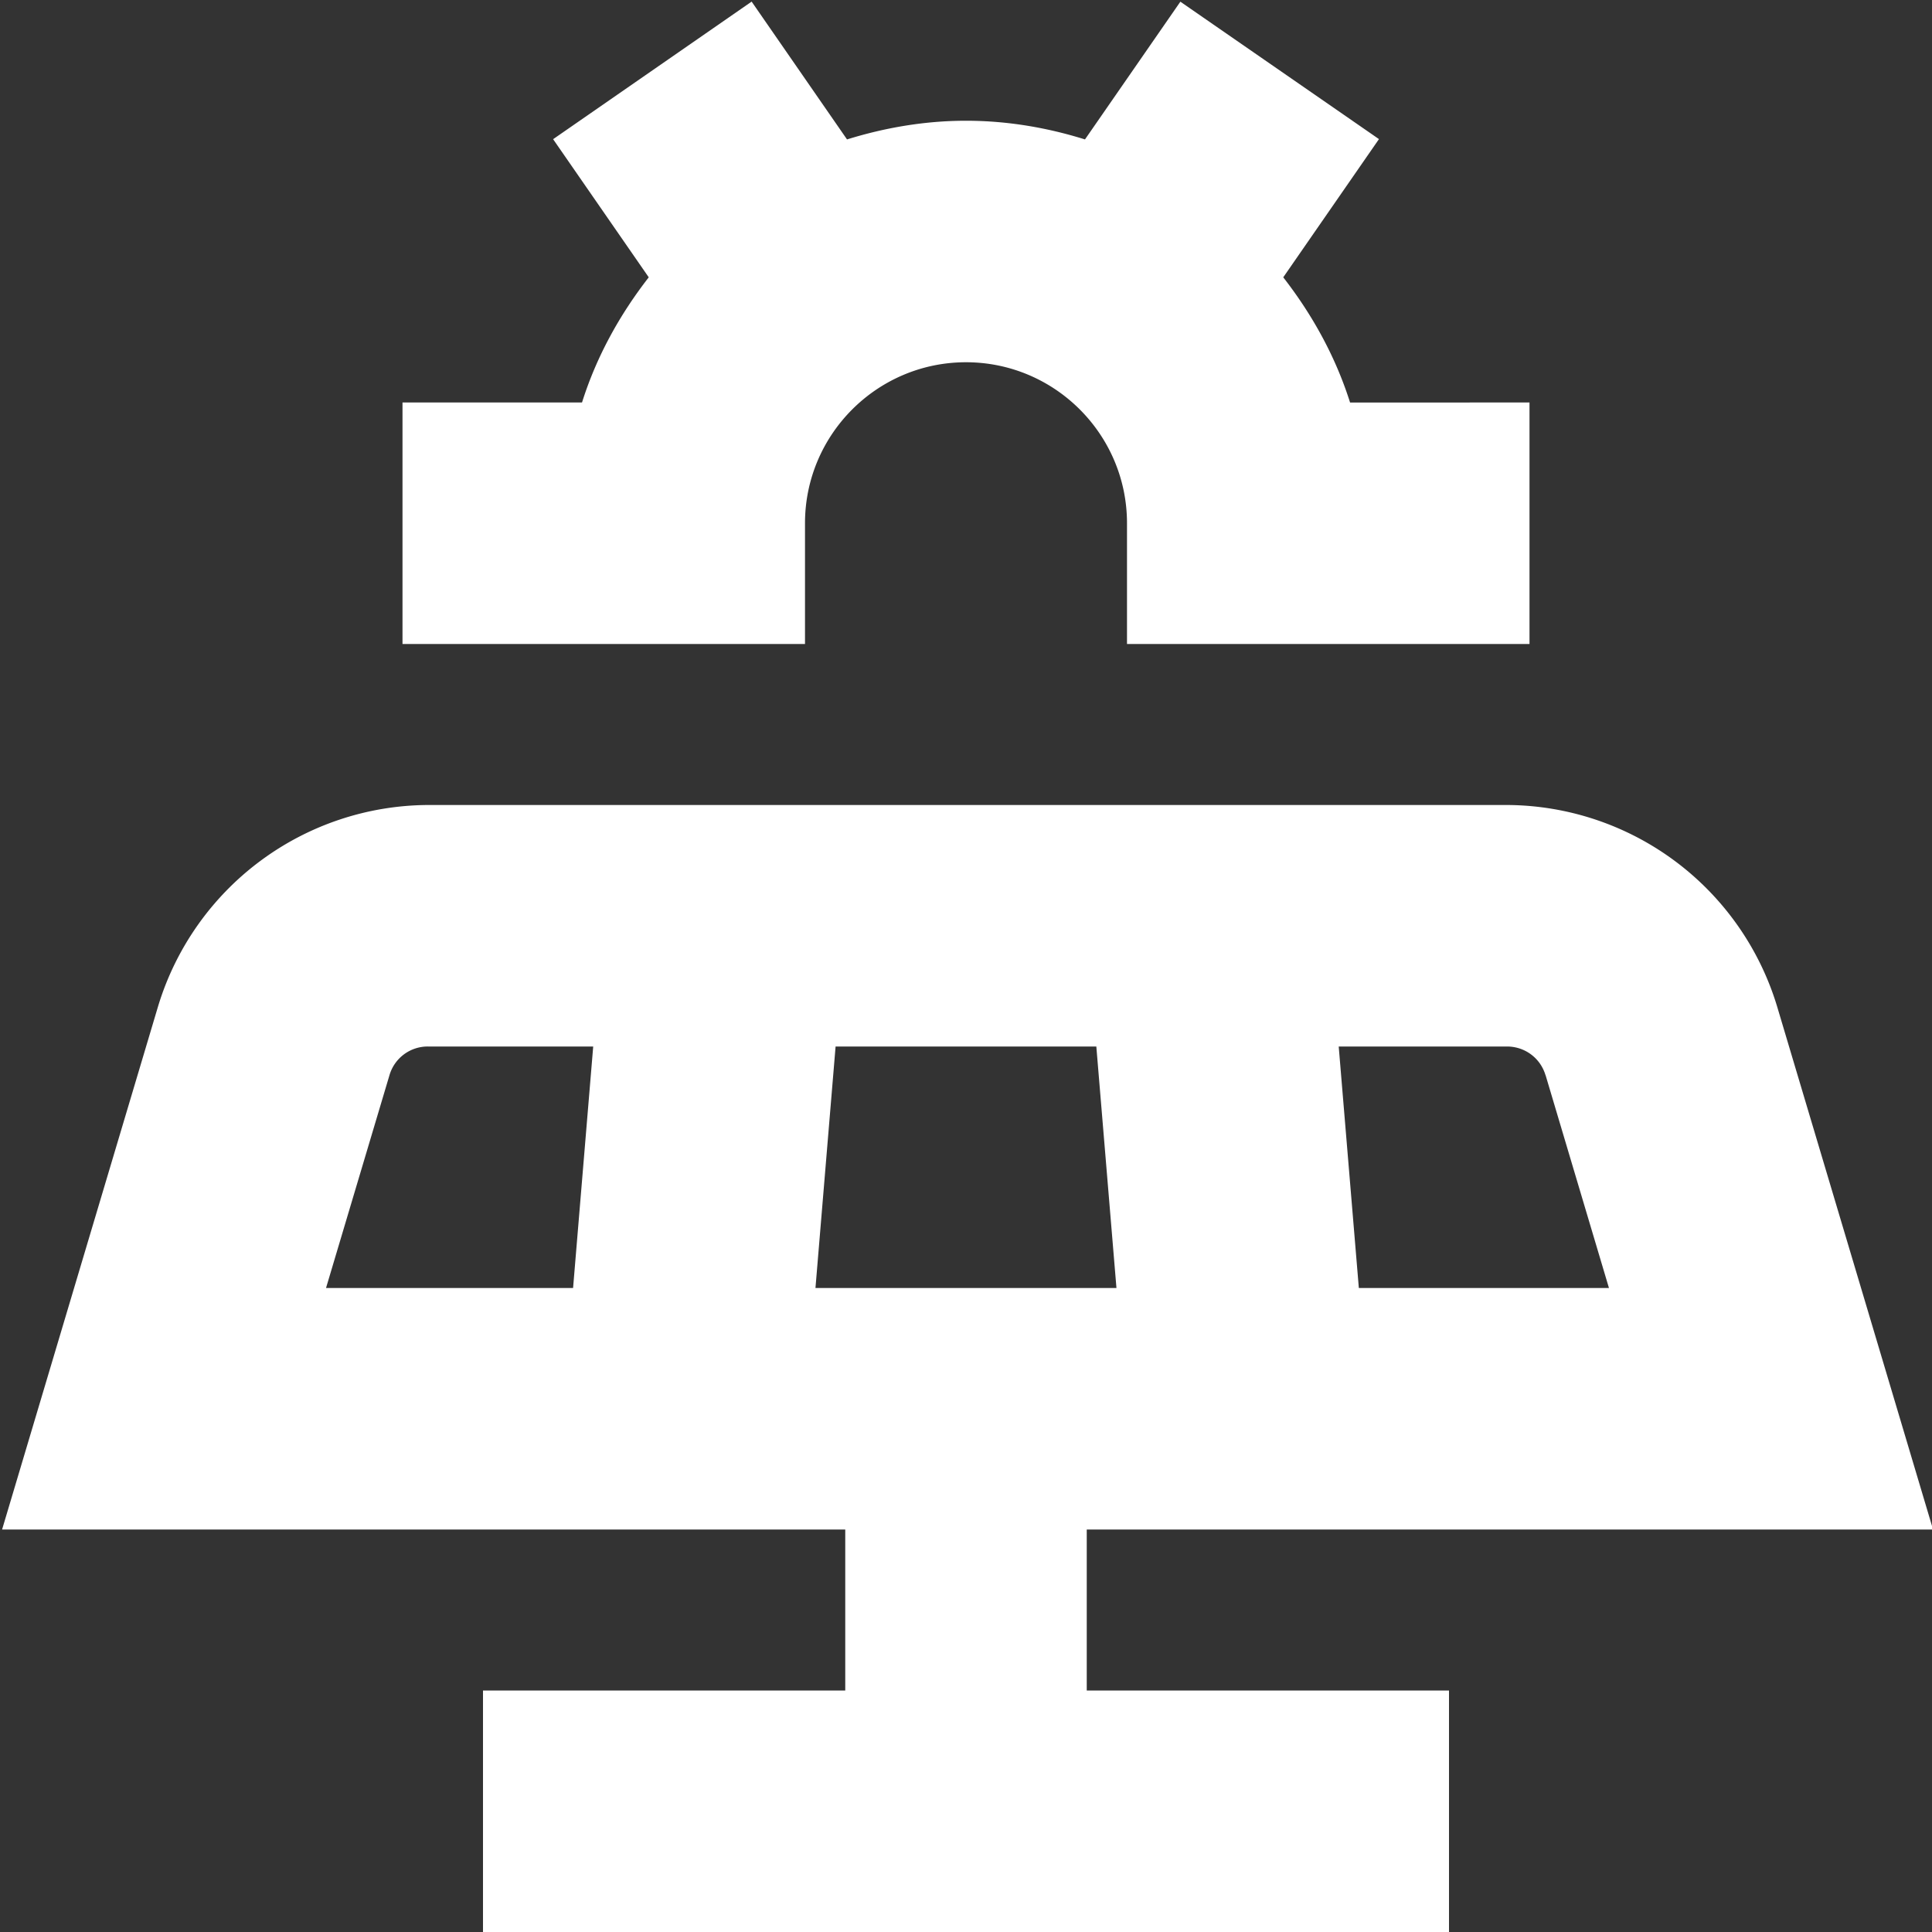 <svg xmlns="http://www.w3.org/2000/svg" version="1.1" xmlns:xlink="http://www.w3.org/1999/xlink" width="512" height="512" x="0" y="0" viewBox="0 0 24 24" style="enable-background:new 0 0 512 512" xml:space="preserve"><rect x="0" y="0" width="24" height="24" fill="#333333" stroke="none"/><g><path d="M13.5 19h10.513l-1.938-6.5a3.522 3.522 0 0 0-3.354-2.5H5.318a3.522 3.522 0 0 0-3.354 2.5L.026 19H10.5v2H6v3h12v-3h-4.5v-2Zm-3.37-3 .25-3h3.239l.25 3H10.13Zm9.07-2.643L19.987 16H16.88l-.25-3h2.09c.223 0 .416.144.479.357Zm-14.362 0A.495.495 0 0 1 5.317 13h2.052l-.25 3H4.05l.788-2.643ZM10 8H5V5h2.23c.18-.572.469-1.092.829-1.555L6.871 1.729 9.337.02l1.185 1.712c.468-.145.962-.232 1.478-.232s1.01.086 1.478.232L14.663.021l2.467 1.707-1.189 1.717c.36.463.649.983.83 1.555H19v3h-5V6.5c0-1.103-.897-2-2-2s-2 .897-2 2V8Z" fill="white" opacity="1" data-original="#000000"></path></g></svg>